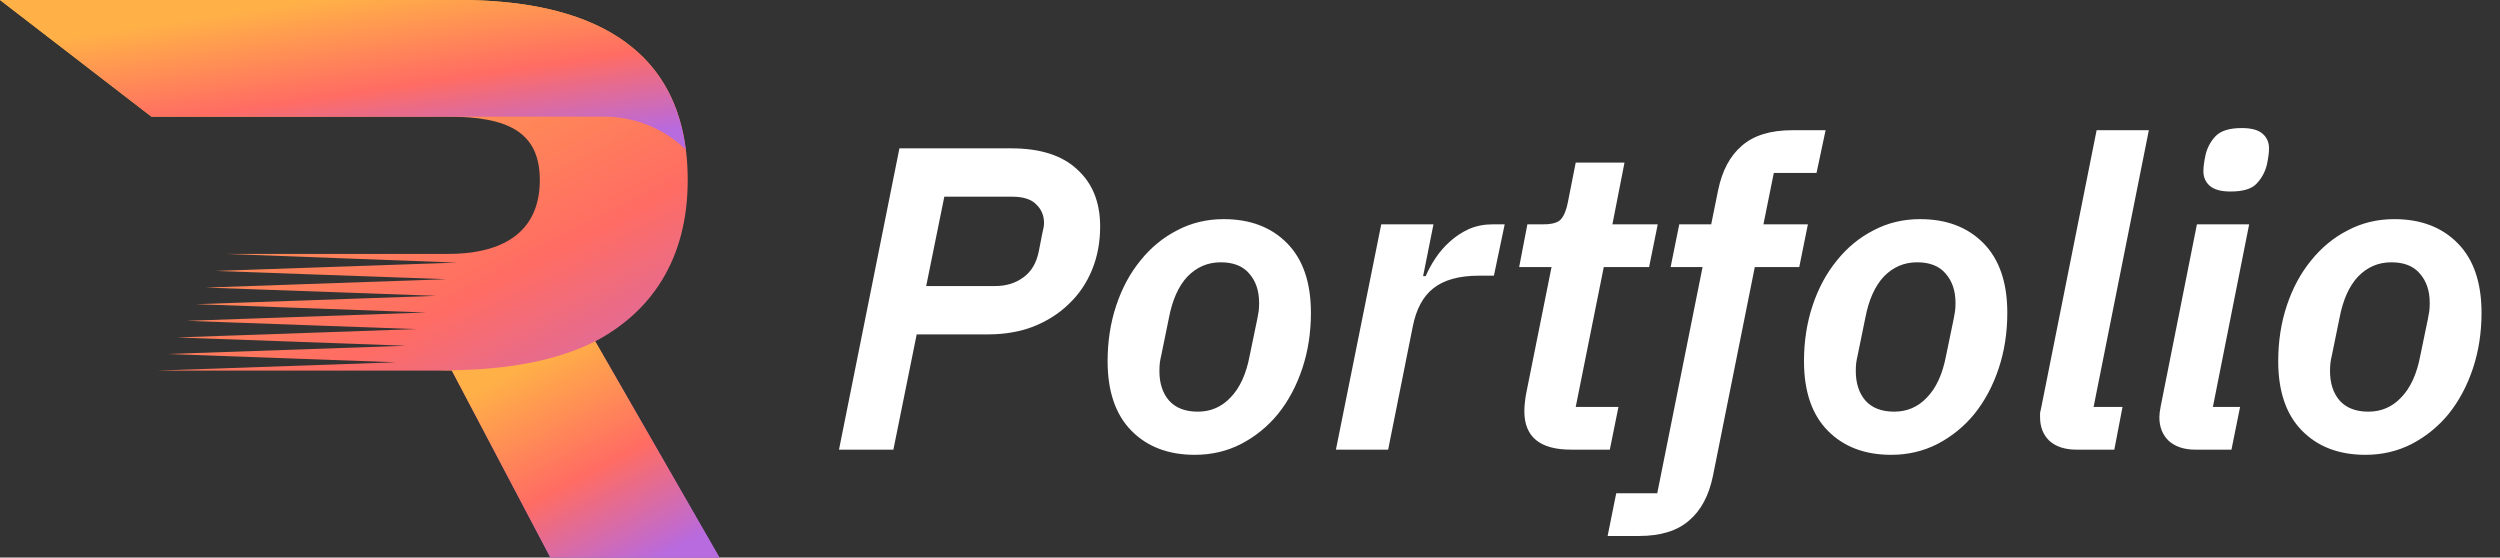 <svg width="139" height="31" viewBox="0 0 139 31" fill="none" xmlns="http://www.w3.org/2000/svg">
<rect x="0" y="0" width="139" height="31" fill="#333333" stroke="none"/>
<path d="M46.648 25L50.008 8.248H56.224C57.84 8.248 59.064 8.64 59.896 9.424C60.744 10.192 61.168 11.248 61.168 12.592C61.168 13.472 61.016 14.28 60.712 15.016C60.408 15.752 59.976 16.384 59.416 16.912C58.872 17.44 58.216 17.856 57.448 18.16C56.696 18.448 55.856 18.592 54.928 18.592H50.968L49.672 25H46.648ZM51.496 15.904H55.336C55.944 15.904 56.464 15.744 56.896 15.424C57.344 15.104 57.632 14.616 57.76 13.96C57.84 13.544 57.904 13.216 57.952 12.976C58.016 12.736 58.048 12.544 58.048 12.4C58.048 11.984 57.904 11.64 57.616 11.368C57.344 11.08 56.896 10.936 56.272 10.936H52.504L51.496 15.904ZM66.431 25.288C64.959 25.288 63.783 24.84 62.903 23.944C62.023 23.048 61.583 21.76 61.583 20.08C61.583 18.976 61.743 17.944 62.063 16.984C62.383 16.024 62.831 15.192 63.407 14.488C63.983 13.768 64.663 13.208 65.447 12.808C66.231 12.392 67.095 12.184 68.039 12.184C69.511 12.184 70.687 12.632 71.567 13.528C72.447 14.424 72.887 15.712 72.887 17.392C72.887 18.496 72.727 19.528 72.407 20.488C72.087 21.448 71.639 22.288 71.063 23.008C70.487 23.712 69.799 24.272 68.999 24.688C68.215 25.088 67.359 25.288 66.431 25.288ZM66.599 22.888C67.319 22.888 67.927 22.624 68.423 22.096C68.935 21.568 69.287 20.8 69.479 19.792L69.911 17.704C69.943 17.544 69.967 17.408 69.983 17.296C69.999 17.168 70.007 17.016 70.007 16.84C70.007 16.168 69.823 15.624 69.455 15.208C69.103 14.792 68.575 14.584 67.871 14.584C67.151 14.584 66.535 14.848 66.023 15.376C65.527 15.904 65.183 16.672 64.991 17.68L64.559 19.792C64.527 19.92 64.503 20.048 64.487 20.176C64.471 20.304 64.463 20.456 64.463 20.632C64.463 21.304 64.639 21.848 64.991 22.264C65.359 22.68 65.895 22.888 66.599 22.888ZM74.277 25L76.797 12.472H79.701L79.125 15.352H79.269C79.413 15.016 79.597 14.68 79.821 14.344C80.045 14.008 80.309 13.704 80.613 13.432C80.933 13.144 81.285 12.912 81.669 12.736C82.069 12.56 82.517 12.472 83.013 12.472H83.661L83.061 15.328H82.221C81.133 15.328 80.293 15.56 79.701 16.024C79.125 16.472 78.741 17.184 78.549 18.16L77.181 25H74.277ZM87.346 25C85.618 25 84.754 24.288 84.754 22.864C84.754 22.736 84.762 22.592 84.778 22.432C84.794 22.256 84.818 22.08 84.85 21.904L86.266 14.848H84.466L84.922 12.472H85.81C86.306 12.472 86.634 12.376 86.794 12.184C86.97 11.976 87.098 11.656 87.178 11.224L87.61 9.04H90.322L89.65 12.472H92.17L91.69 14.848H89.17L87.61 22.624H89.986L89.506 25H87.346ZM95.239 26.464C95.015 27.552 94.575 28.376 93.919 28.936C93.263 29.512 92.335 29.8 91.135 29.8H89.383L89.863 27.424H92.143L94.663 14.848H92.887L93.367 12.472H95.143L95.527 10.576C95.751 9.488 96.191 8.664 96.847 8.104C97.503 7.528 98.439 7.24 99.655 7.24H101.503L100.999 9.616H98.623L98.047 12.472H100.519L100.039 14.848H97.567L95.239 26.464ZM105.15 25.288C103.678 25.288 102.502 24.84 101.622 23.944C100.742 23.048 100.302 21.76 100.302 20.08C100.302 18.976 100.462 17.944 100.782 16.984C101.102 16.024 101.55 15.192 102.126 14.488C102.702 13.768 103.382 13.208 104.166 12.808C104.95 12.392 105.814 12.184 106.758 12.184C108.23 12.184 109.406 12.632 110.286 13.528C111.166 14.424 111.606 15.712 111.606 17.392C111.606 18.496 111.446 19.528 111.126 20.488C110.806 21.448 110.358 22.288 109.782 23.008C109.206 23.712 108.518 24.272 107.718 24.688C106.934 25.088 106.078 25.288 105.15 25.288ZM105.318 22.888C106.038 22.888 106.646 22.624 107.142 22.096C107.654 21.568 108.006 20.8 108.198 19.792L108.63 17.704C108.662 17.544 108.686 17.408 108.702 17.296C108.718 17.168 108.726 17.016 108.726 16.84C108.726 16.168 108.542 15.624 108.174 15.208C107.822 14.792 107.294 14.584 106.59 14.584C105.87 14.584 105.254 14.848 104.742 15.376C104.246 15.904 103.902 16.672 103.71 17.68L103.278 19.792C103.246 19.92 103.222 20.048 103.206 20.176C103.19 20.304 103.182 20.456 103.182 20.632C103.182 21.304 103.358 21.848 103.71 22.264C104.078 22.68 104.614 22.888 105.318 22.888ZM115.444 25C114.82 25 114.324 24.84 113.956 24.52C113.604 24.184 113.428 23.744 113.428 23.2C113.428 23.104 113.428 23.024 113.428 22.96C113.444 22.88 113.468 22.768 113.5 22.624L116.572 7.24H119.476L116.404 22.624H118.012L117.556 25H115.444ZM124.021 10.648C123.493 10.648 123.109 10.544 122.869 10.336C122.629 10.128 122.509 9.856 122.509 9.52C122.509 9.28 122.549 8.976 122.629 8.608C122.725 8.208 122.909 7.864 123.181 7.576C123.469 7.272 123.957 7.12 124.645 7.12C125.173 7.12 125.557 7.224 125.797 7.432C126.037 7.64 126.157 7.912 126.157 8.248C126.157 8.488 126.117 8.792 126.037 9.16C125.941 9.56 125.749 9.912 125.461 10.216C125.189 10.504 124.709 10.648 124.021 10.648ZM122.053 25C121.445 25 120.957 24.84 120.589 24.52C120.237 24.184 120.061 23.744 120.061 23.2C120.061 23.04 120.085 22.84 120.133 22.6L122.149 12.472H125.053L123.037 22.624H124.549L124.069 25H122.053ZM131.517 25.288C130.045 25.288 128.869 24.84 127.989 23.944C127.109 23.048 126.669 21.76 126.669 20.08C126.669 18.976 126.829 17.944 127.149 16.984C127.469 16.024 127.917 15.192 128.493 14.488C129.069 13.768 129.749 13.208 130.533 12.808C131.317 12.392 132.181 12.184 133.125 12.184C134.597 12.184 135.773 12.632 136.653 13.528C137.533 14.424 137.973 15.712 137.973 17.392C137.973 18.496 137.813 19.528 137.493 20.488C137.173 21.448 136.725 22.288 136.149 23.008C135.573 23.712 134.885 24.272 134.085 24.688C133.301 25.088 132.445 25.288 131.517 25.288ZM131.685 22.888C132.405 22.888 133.013 22.624 133.509 22.096C134.021 21.568 134.373 20.8 134.565 19.792L134.997 17.704C135.029 17.544 135.053 17.408 135.069 17.296C135.085 17.168 135.093 17.016 135.093 16.84C135.093 16.168 134.909 15.624 134.541 15.208C134.189 14.792 133.661 14.584 132.957 14.584C132.237 14.584 131.621 14.848 131.109 15.376C130.613 15.904 130.269 16.672 130.077 17.68L129.645 19.792C129.613 19.92 129.589 20.048 129.573 20.176C129.557 20.304 129.549 20.456 129.549 20.632C129.549 21.304 129.725 21.848 130.077 22.264C130.445 22.68 130.981 22.888 131.685 22.888Z" fill="white"/>
<path d="M33.097 18.977C36.18 17.355 38.237 14.449 38.237 10.011C38.237 2.291 32.365 0 25.512 0H0L8.421 6.487H24.923C28.251 6.487 30.014 7.347 30.014 10.015C30.014 12.683 28.251 14.117 24.923 14.117H12.512L25.381 14.6L11.977 15.064L24.819 15.524L11.443 15.989L24.257 16.449L10.908 16.913L23.695 17.374L10.374 17.838L23.134 18.298L9.839 18.762L22.572 19.223L9.309 19.683L22.01 20.143L8.774 20.604H25.121L30.602 31H40L33.097 18.985V18.977Z" fill="url(#paint0_linear_630_4586)"/>
<path d="M33.589 6.487C35.363 6.487 36.971 7.189 38.133 8.325C37.323 1.951 31.834 0 25.512 0H0L8.421 6.487H33.589Z" fill="url(#paint1_linear_630_4586)"/>
<path d="M33.097 18.977C33.097 18.977 33.116 18.966 33.124 18.962C30.97 20.06 28.262 20.524 25.369 20.581L24.4 20.6H25.121L30.602 30.996H40L33.097 18.981V18.977Z" fill="url(#paint2_linear_630_4586)"/>
<defs>
<linearGradient id="paint0_linear_630_4586" x1="12.168" y1="3.276" x2="27.668" y2="32.882" gradientUnits="userSpaceOnUse">
<stop stop-color="#FFB147"/>
<stop offset="0.542" stop-color="#FF6C63"/>
<stop offset="1" stop-color="#B86ADF"/>
</linearGradient>
<linearGradient id="paint1_linear_630_4586" x1="11.6" y1="0.88" x2="13.062" y2="10.793" gradientUnits="userSpaceOnUse">
<stop stop-color="#FFB147"/>
<stop offset="0.542" stop-color="#FF6C63"/>
<stop offset="1" stop-color="#B86ADF"/>
</linearGradient>
<linearGradient id="paint2_linear_630_4586" x1="29.146" y1="20.234" x2="35.147" y2="31.75" gradientUnits="userSpaceOnUse">
<stop stop-color="#FFB147"/>
<stop offset="0.542" stop-color="#FF6C63"/>
<stop offset="1" stop-color="#B86ADF"/>
</linearGradient>
</defs>
</svg>

